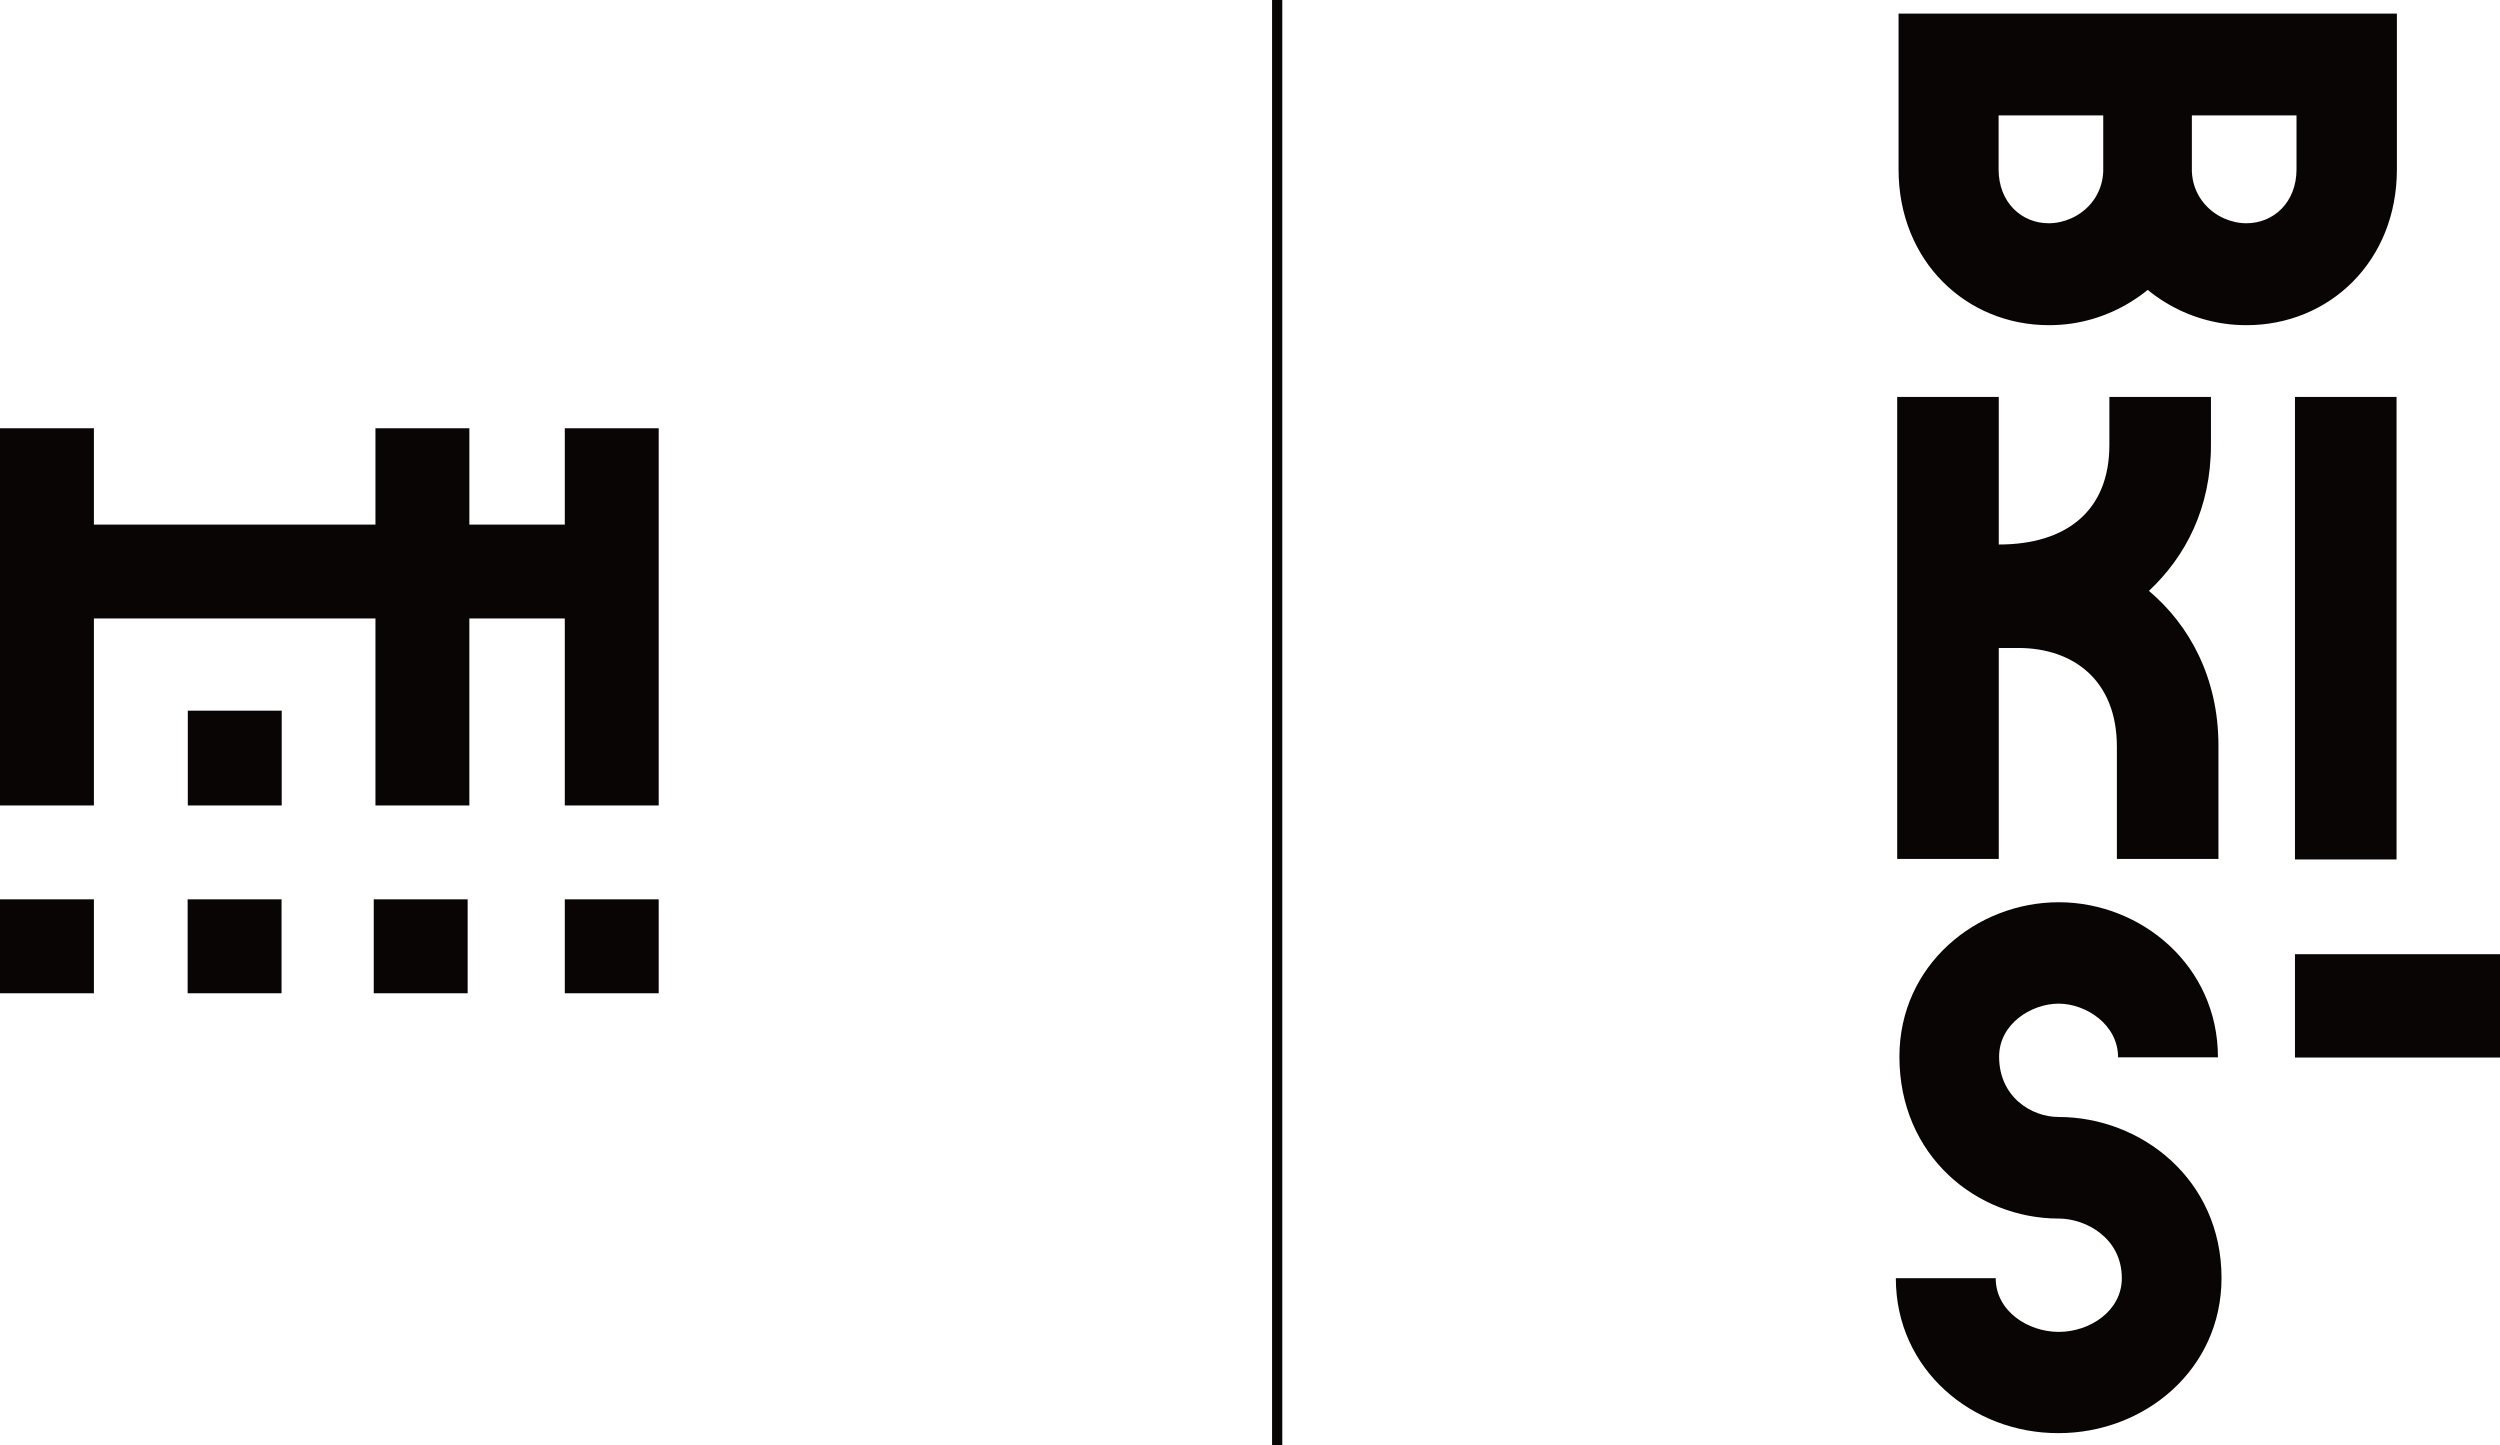 <?xml version="1.0" encoding="utf-8"?>
<!-- Generator: Adobe Illustrator 25.0.1, SVG Export Plug-In . SVG Version: 6.00 Build 0)  -->
<svg version="1.1" id="Layer_1" xmlns="http://www.w3.org/2000/svg" xmlns:xlink="http://www.w3.org/1999/xlink" x="0px" y="0px"
	 viewBox="0 0 1466.9 848.1" style="enable-background:new 0 0 1466.9 848.1;" xml:space="preserve">
<style type="text/css">
	.st0{fill-rule:evenodd;clip-rule:evenodd;fill:#080504;}
	.st1{fill:none;stroke:#080504;stroke-width:6;stroke-miterlimit:10;}
</style>
<path class="st0" d="M1234.1,100.7c-0.6,13.2-8.7,23-19,27.5c-4.1,1.8-8.5,2.8-13,2.8c-16,0-29.4-12.3-29.4-31.6V67.7h61.4V100.7z
	 M1347.5,99.4c0,19.3-13.4,31.6-29.4,31.6c-4.4,0-8.9-1-13-2.8c-10.2-4.5-18.4-14.3-19-27.5V67.7h61.4V99.4z M1114,8v91.4
	c0,54,39.8,91.4,88.2,91.4c4.4,0,8.7-0.3,13-0.9c16.8-2.4,32.3-9.5,45-19.8c12.7,10.4,28.1,17.4,45,19.8c4.2,0.6,8.6,0.9,13,0.9
	c48.4,0,88.2-37.3,88.2-91.4V8H1114z M1242.1,438.1c0-38.8-25.4-57.9-57.9-57.9h-11.4V504h-59.6V232.9h59.6v86.6
	c39.5,0,64.9-19.6,64.9-58.4v-28.2h59.6v28.2c0,37-14.9,65.5-36.4,85.6c23.7,20,40.8,50.8,40.8,90.9V504h-59.6V438.1z M1346.6,504.3
	h59.6V232.9h-59.6V504.3z M1346.6,620.5h120.3v-60.6h-120.3V620.5z M1112.4,750h58.6c0,19.3,18.9,31.5,37,31.5
	c18.1,0,37-12.2,37-31.5c0-23.6-21.1-35-37-35c-48.2,0-93.5-36.8-93.5-95c0-53.8,45.2-90.6,93.5-90.6s93.4,37.2,93.4,91h-58.6
	c0-19.3-18.9-31.5-34.9-31.5c-15.9,0-34.9,11.8-34.9,31.1c0,23.6,18.9,35.4,34.9,35.4c48.2,0,95.6,36.3,95.6,94.5
	c0,53.8-45.2,91-95.6,91C1157.6,841.1,1112.4,803.9,1112.4,750z"/>
<path class="st0" d="M110.2,472.6h55.1V417h-55.1V472.6z M386.5,472.6V251.3h-55.1v56.5h-56v-56.5h-55.1v56.5H55.1v-56.5H0v221.3
	h55.1V362.9h165.2v109.7h55.1V362.9h56v109.7H386.5z M331.4,582.8h55.1v-55.1h-55.1V582.8z M110.1,582.8h55.1v-55.1h-55.1V582.8z
	 M219.3,582.8h55.1v-55.1h-55.1V582.8z M0,582.8h55.1v-55.1H0V582.8z"/>
<line class="st1" x1="749.4" y1="0" x2="749.4" y2="848.1"/>
</svg>
